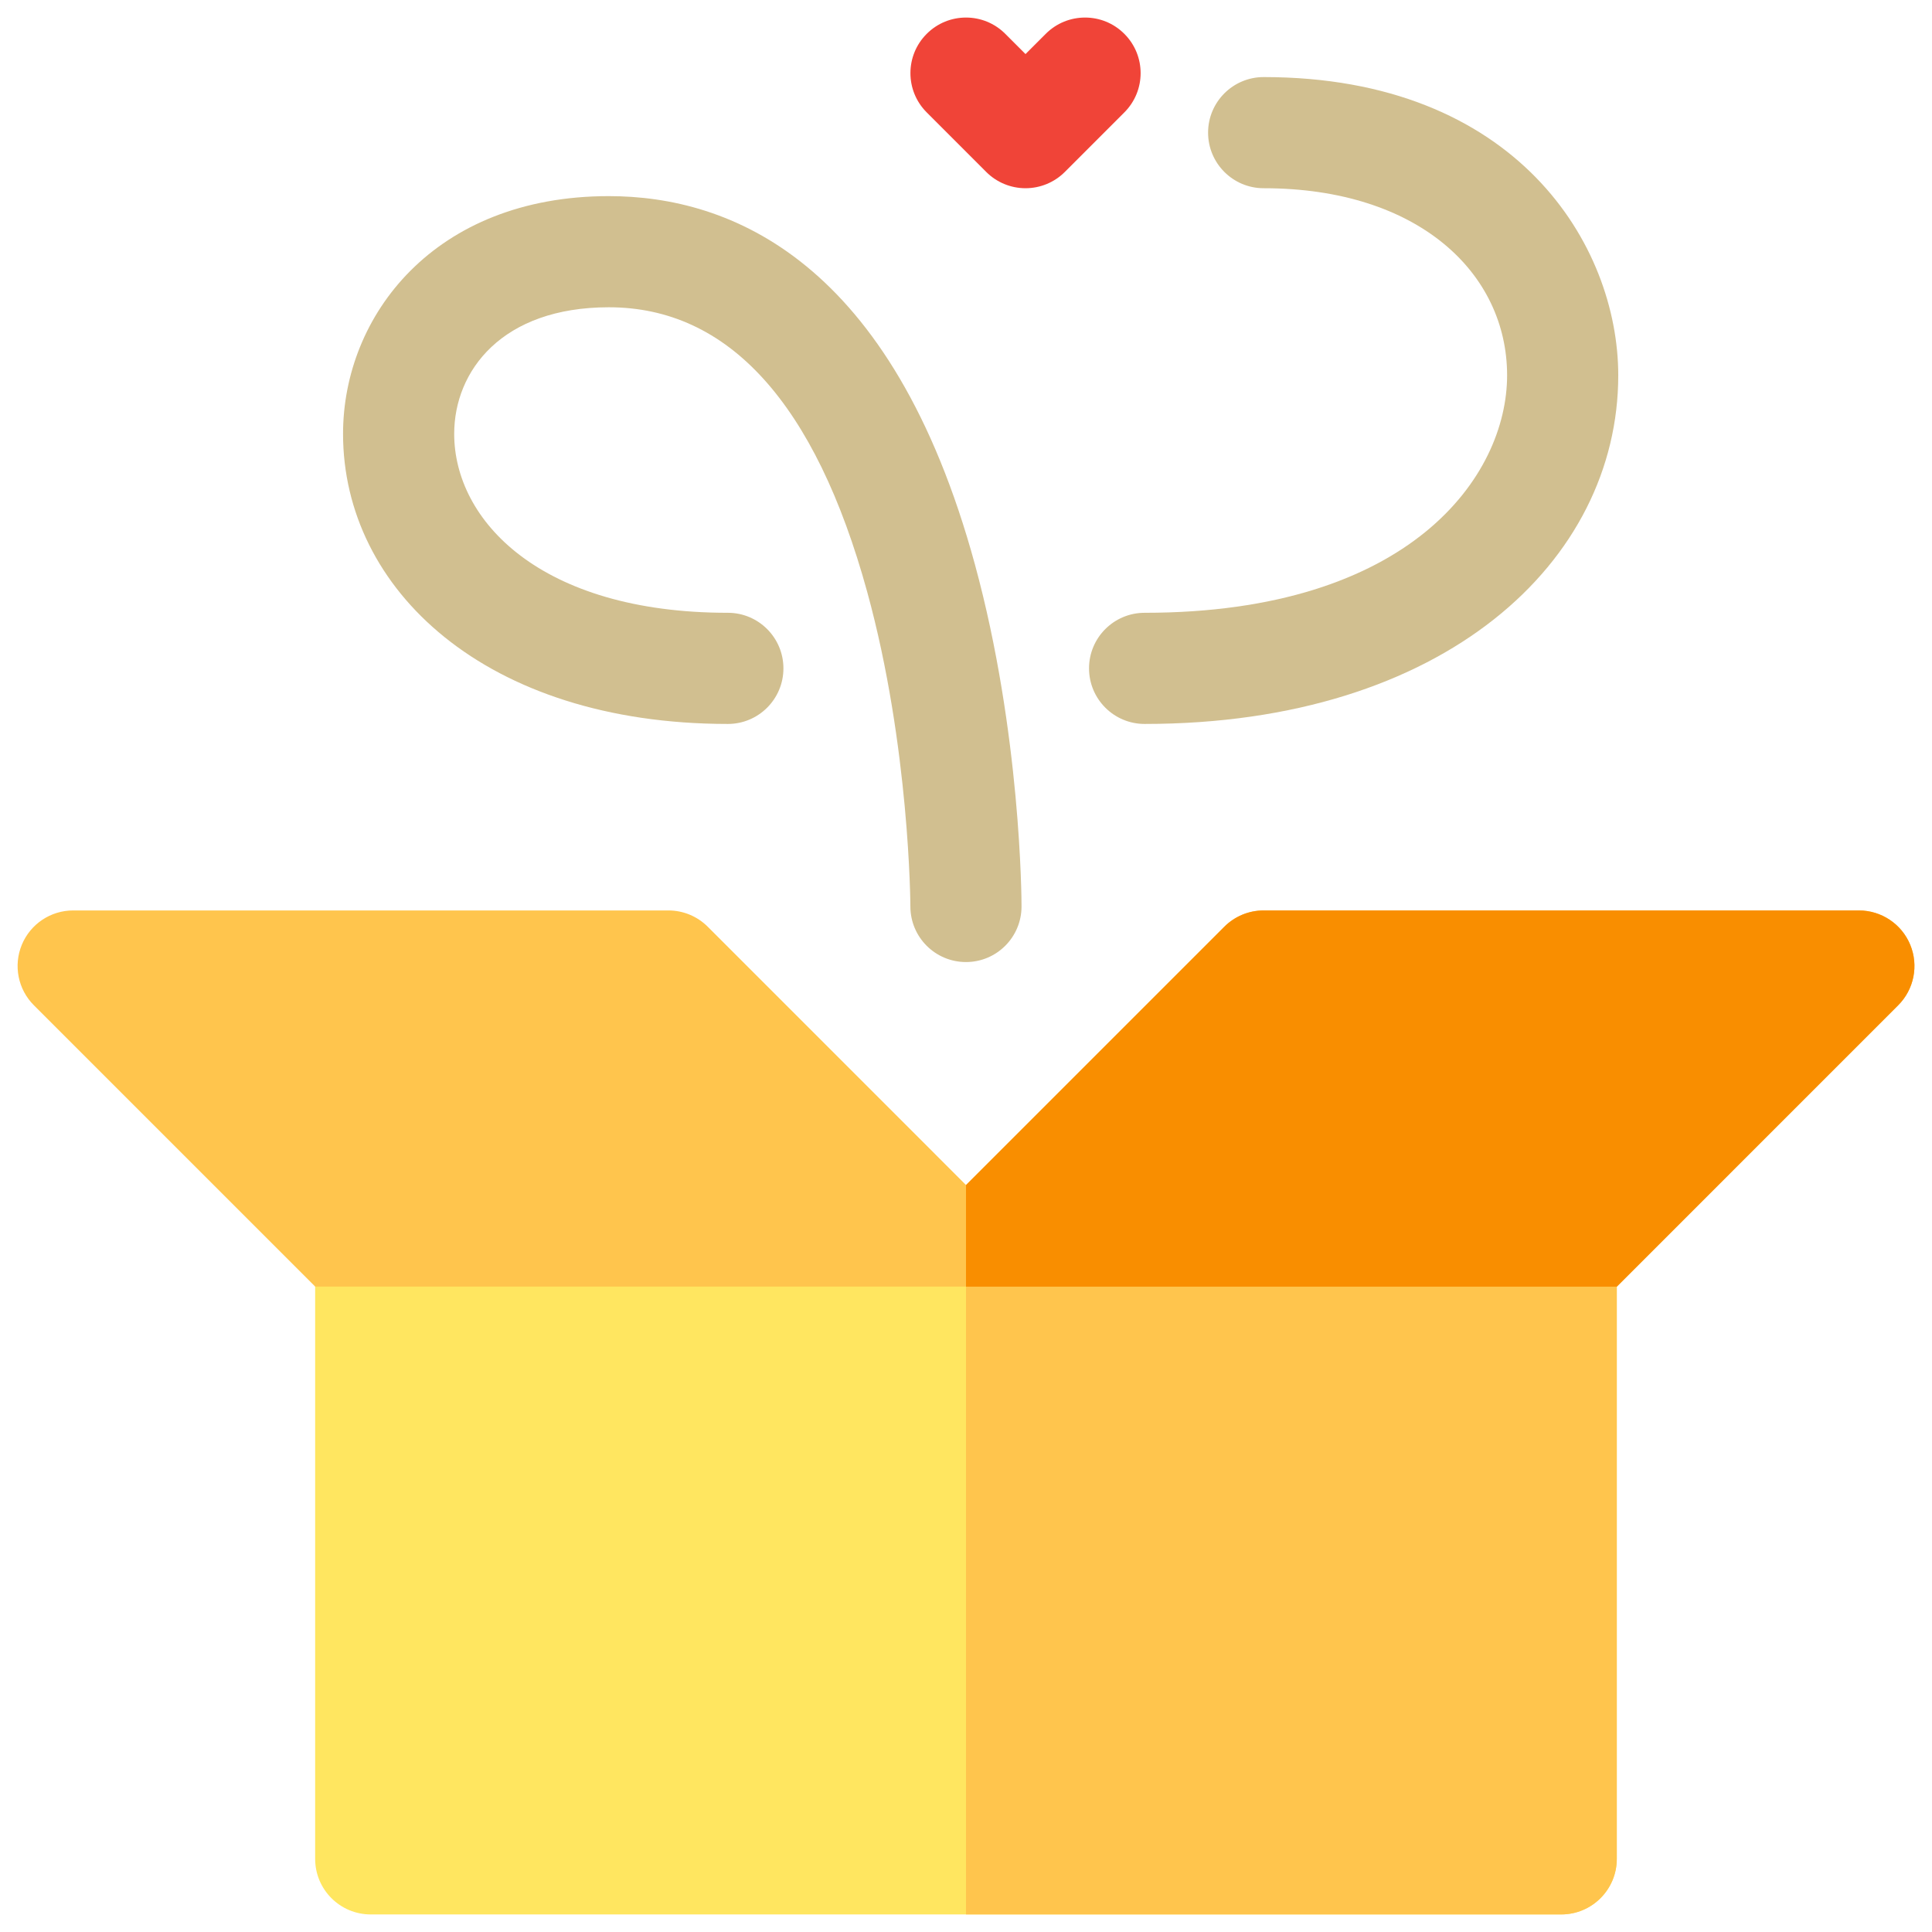 <svg width="66" height="66" viewBox="0 0 66 66" fill="none" xmlns="http://www.w3.org/2000/svg">
<path d="M53.333 41.269H12.664C11.616 41.269 10.766 42.118 10.766 43.167V63.501C10.766 64.55 11.616 65.4 12.664 65.4H53.333C54.381 65.4 55.231 64.55 55.231 63.501V43.167C55.231 42.118 54.381 41.269 53.333 41.269Z" fill="#FFE660"/>
<path d="M55.233 63.501V43.167C55.233 42.118 54.383 41.269 53.334 41.269H33V65.4H53.334C54.383 65.4 55.233 64.55 55.233 63.501Z" fill="#FFC54D"/>
<path d="M32.999 32.865C31.951 32.865 31.101 32.016 31.1 30.967C31.1 30.913 31.078 25.505 29.625 20.22C27.852 13.768 24.882 10.497 20.798 10.497C17.149 10.497 15.516 12.669 15.516 14.822C15.516 17.766 18.441 20.934 24.865 20.934C25.913 20.934 26.763 21.784 26.763 22.833C26.763 23.881 25.913 24.731 24.865 24.731C16.586 24.731 11.719 20.127 11.719 14.822C11.719 10.786 14.837 6.7 20.798 6.7C24.938 6.7 30.469 8.883 33.305 19.283C34.879 25.054 34.897 30.728 34.897 30.966C34.897 32.015 34.047 32.865 32.999 32.865Z" fill="#D1BF90"/>
<path d="M39.102 24.731C38.053 24.731 37.203 23.881 37.203 22.832C37.203 21.784 38.053 20.934 39.102 20.934C48.182 20.934 51.485 16.263 51.485 12.822C51.485 9.34 48.467 6.43 43.169 6.43C42.12 6.43 41.27 5.58 41.27 4.531C41.27 3.483 42.12 2.633 43.169 2.633C51.81 2.633 55.282 8.378 55.282 12.822C55.282 19.17 49.352 24.731 39.102 24.731Z" fill="#D1BF90"/>
<path d="M35.033 6.43C34.53 6.43 34.047 6.23 33.691 5.874L31.658 3.84C30.916 3.099 30.916 1.897 31.658 1.156C32.399 0.414 33.601 0.414 34.342 1.156L35.033 1.847L35.724 1.156C36.466 0.414 37.668 0.414 38.409 1.156C39.151 1.897 39.151 3.099 38.409 3.84L36.376 5.874C36.02 6.23 35.537 6.43 35.033 6.43Z" fill="#F04438"/>
<path d="M65.257 32.273C64.963 31.564 64.271 31.102 63.503 31.102H43.169C42.665 31.102 42.182 31.302 41.826 31.658L33.001 40.483L24.177 31.658C23.82 31.302 23.338 31.102 22.834 31.102H2.5C1.732 31.102 1.04 31.564 0.746 32.273C0.452 32.983 0.615 33.8 1.158 34.342L10.769 43.953H55.234L64.845 34.342C65.388 33.8 65.551 32.983 65.257 32.273Z" fill="#FFC54D"/>
<path d="M64.844 34.342C65.387 33.8 65.549 32.983 65.255 32.273C64.962 31.564 64.269 31.102 63.502 31.102H43.167C42.664 31.102 42.181 31.302 41.825 31.658L33 40.483V43.954H55.233L64.844 34.342Z" fill="#F98E00"/>
</svg>
